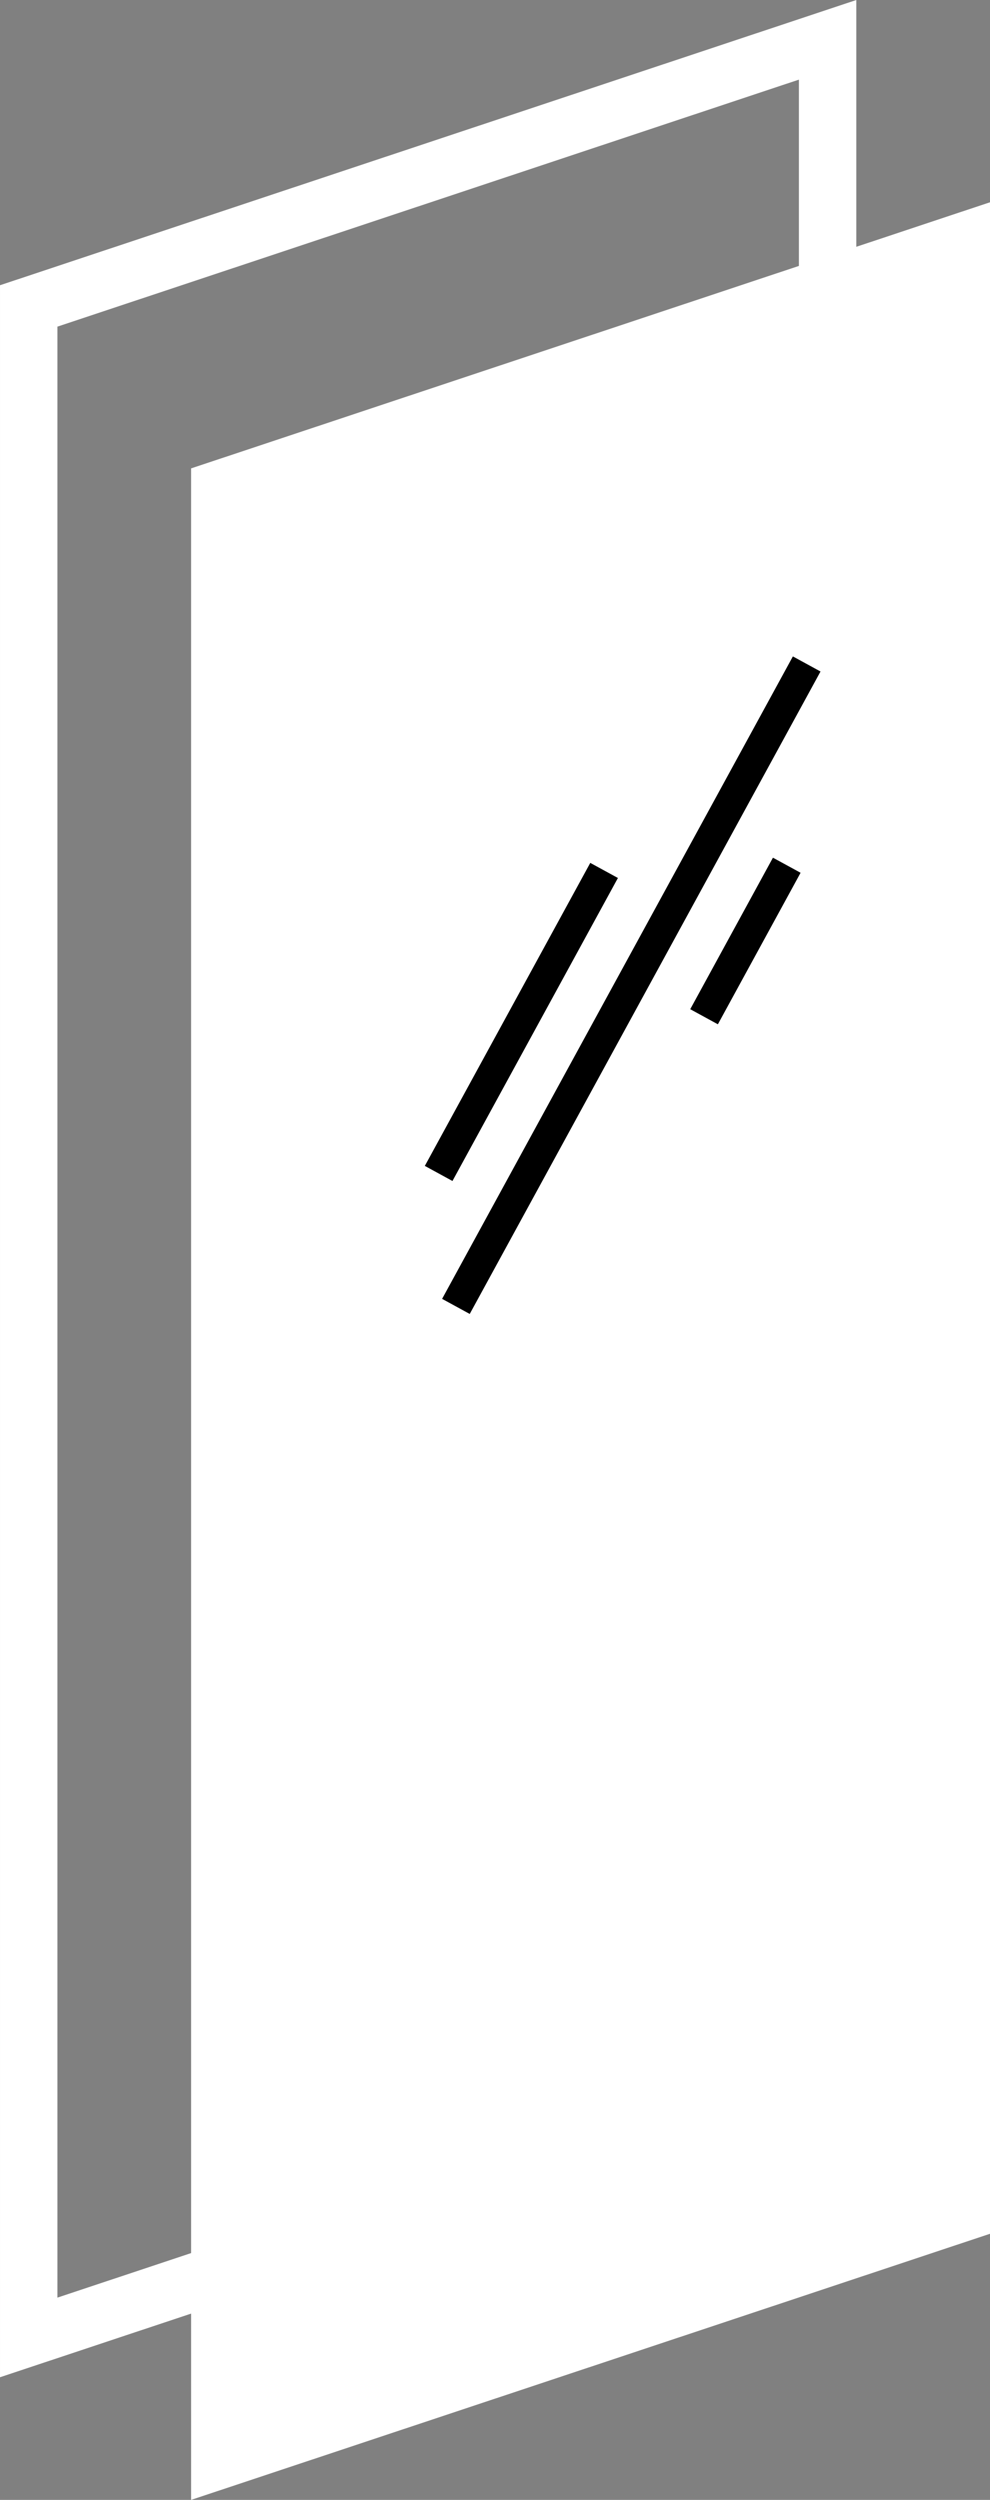 <svg xmlns="http://www.w3.org/2000/svg" viewBox="0 0 346.15 873.92"><rect x="0" y="0" width="346.15" height="873.92" fill="#808080" stroke="none"/><defs><style>.cls-1,.cls-3{fill:none;stroke-miterlimit:10;}.cls-1{stroke:#fff;stroke-width:20.07px;}.cls-2{fill:#fff;}.cls-3{stroke:#000;stroke-width:11.01px;}</style></defs><g id="Calque_2" data-name="Calque 2"><g id="Calque_1-2" data-name="Calque 1"><polygon class="cls-1" points="289.37 724.1 10.04 817.13 10.04 106.95 289.37 13.92 289.37 724.1"/><polygon class="cls-2" points="346.15 780.89 66.82 873.92 66.82 163.74 346.15 70.71 346.15 780.89"/><line class="cls-3" x1="282.06" y1="232.11" x2="159.41" y2="456.7"/><line class="cls-3" x1="211.22" y1="304.29" x2="153.37" y2="410.22"/><line class="cls-3" x1="275.09" y1="302.47" x2="246.17" y2="355.44"/></g></g></svg>
